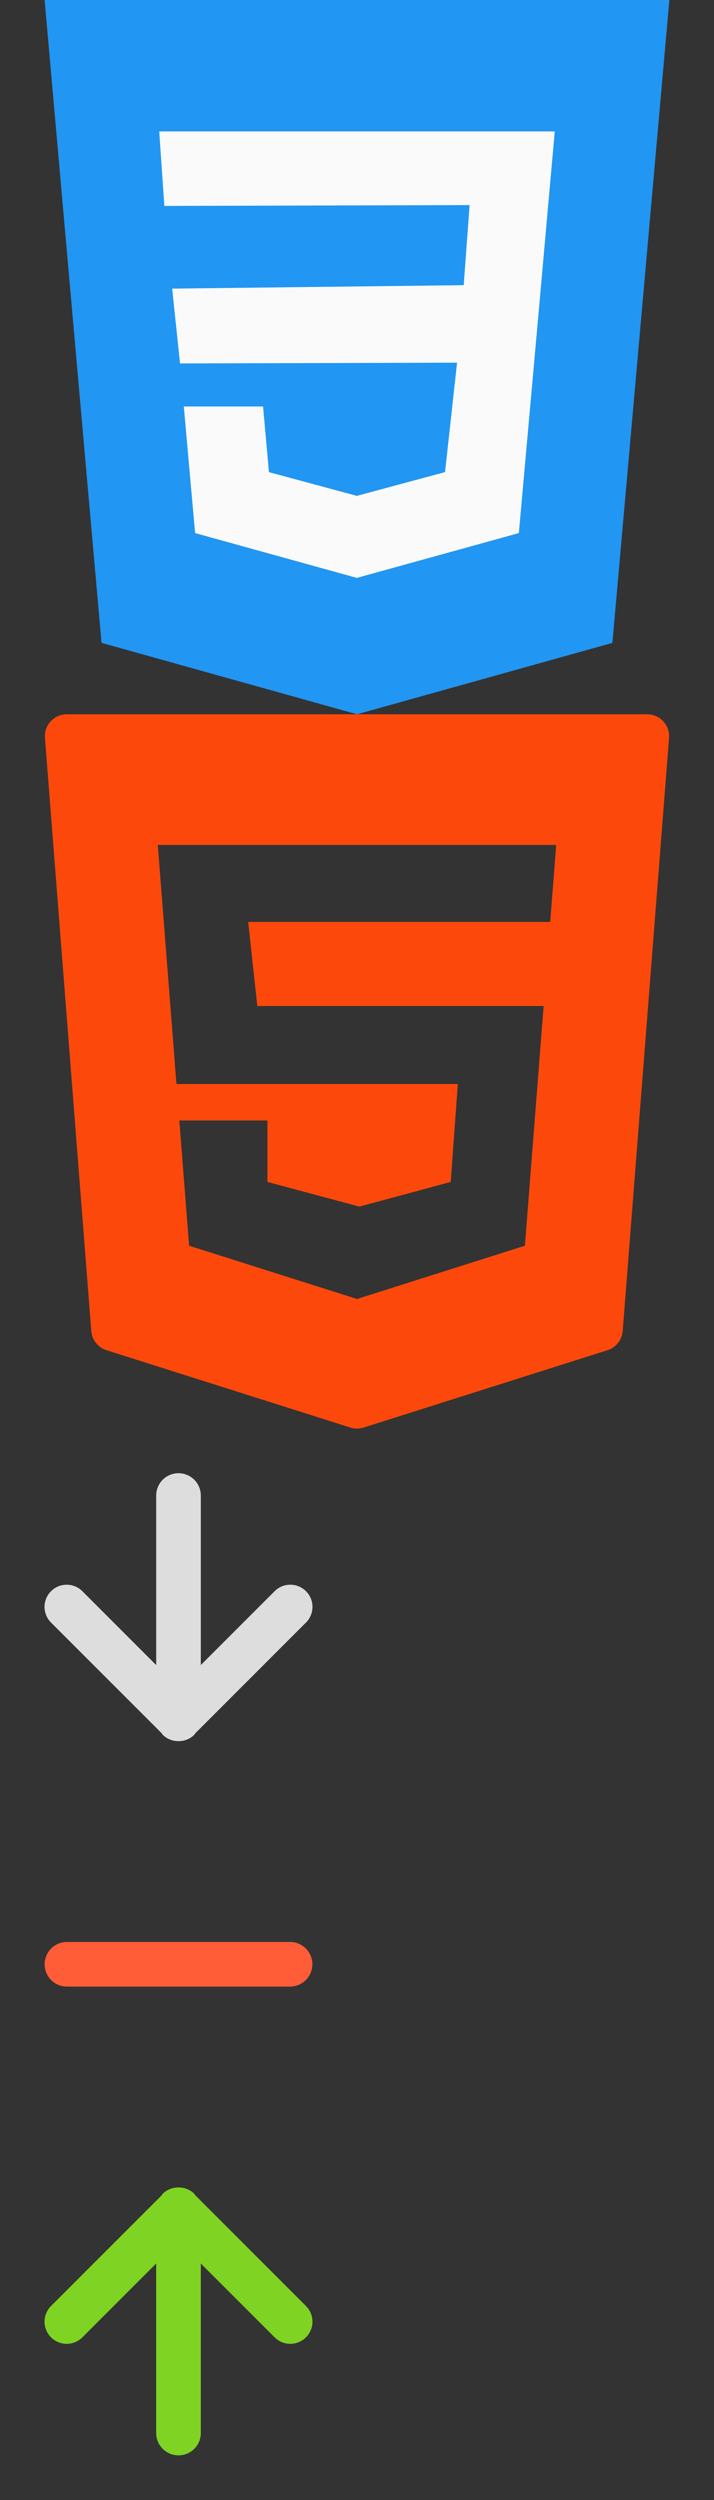 <?xml version="1.0" encoding="iso-8859-1"?><svg width="32" height="112" viewBox="0 0 32 112" xmlns="http://www.w3.org/2000/svg" xmlns:xlink="http://www.w3.org/1999/xlink"><rect x="0" y="0" width="32" height="112" fill="#333333" stroke="none"/><svg width="32" height="32" viewBox="0 0 512 512" xmlns="http://www.w3.org/2000/svg"><path fill="#2196f3" d="M32 0l40.8 460.8L256 512l183.136-51.168L480 0z"/><path fill="#fafafa" d="M392.768 150.688l-5.152 57.888-15.552 173.536L256 414.208l-.096.032-116-32.128-8.096-90.752h56.832l4.224 47.072 63.072 17.024.032-.032 63.168-17.024 8.608-78.432-198.656.544-5.632-53.632 209.056-2.464 4.224-57.408-218.88.608-3.68-53.408h283.648z"/></svg><svg width="32" height="32" viewBox="0 0 434.147 434.147" y="32" xmlns="http://www.w3.org/2000/svg"><path d="M27.336 14.372l28.177 360.474a13.333 13.333 0 0 0 9.263 11.67l148.268 47.008c2.622.831 5.437.831 8.059 0l148.268-47.008a13.333 13.333 0 0 0 9.263-11.67l28.177-360.474C407.417 6.622 401.292 0 393.519 0H40.629c-7.773 0-13.898 6.622-13.293 14.372zm307.217 111.843H150.918l5.542 51.105h174.099L319.17 323.013l-102.096 32.369-102.096-32.369-5.95-76.116h53.588v37.336l55.89 15 55.556-15 4.31-59.503H107.295L95.937 79.419H338.21l-3.657 46.796z" fill="#fc490b"/></svg><svg width="16" height="16" viewBox="0 0 16 16" y="64" xmlns="http://www.w3.org/2000/svg"><path d="M13.713 7.286a.992.992 0 0 0-1.404 0L9 10.595V3a1 1 0 1 0-2 0v7.596l-3.309-3.31a.992.992 0 1 0-1.404 1.405l4.956 4.955.044.066a.981.981 0 0 0 .713.29.984.984 0 0 0 .713-.289l.044-.067 4.955-4.954a.992.992 0 0 0 .001-1.406z" fill="#ddd"/></svg><svg width="16" height="16" viewBox="0 0 16 16" y="80" xmlns="http://www.w3.org/2000/svg"><path d="M13 7H3a1 1 0 1 0 0 2h10a1 1 0 1 0 0-2z" fill="#ff5c38"/></svg><svg width="16" height="16" viewBox="0 0 16 16" y="96" xmlns="http://www.w3.org/2000/svg"><path d="M13.713 7.309L8.758 2.353l-.045-.067A.983.983 0 0 0 8 1.998a.983.983 0 0 0-.713.288l-.044.067-4.956 4.956a.992.992 0 1 0 1.404 1.404L7 5.404V13a1 1 0 1 0 2 0V5.405l3.309 3.308a.992.992 0 1 0 1.404-1.404z" fill="#7FD322"/></svg></svg>